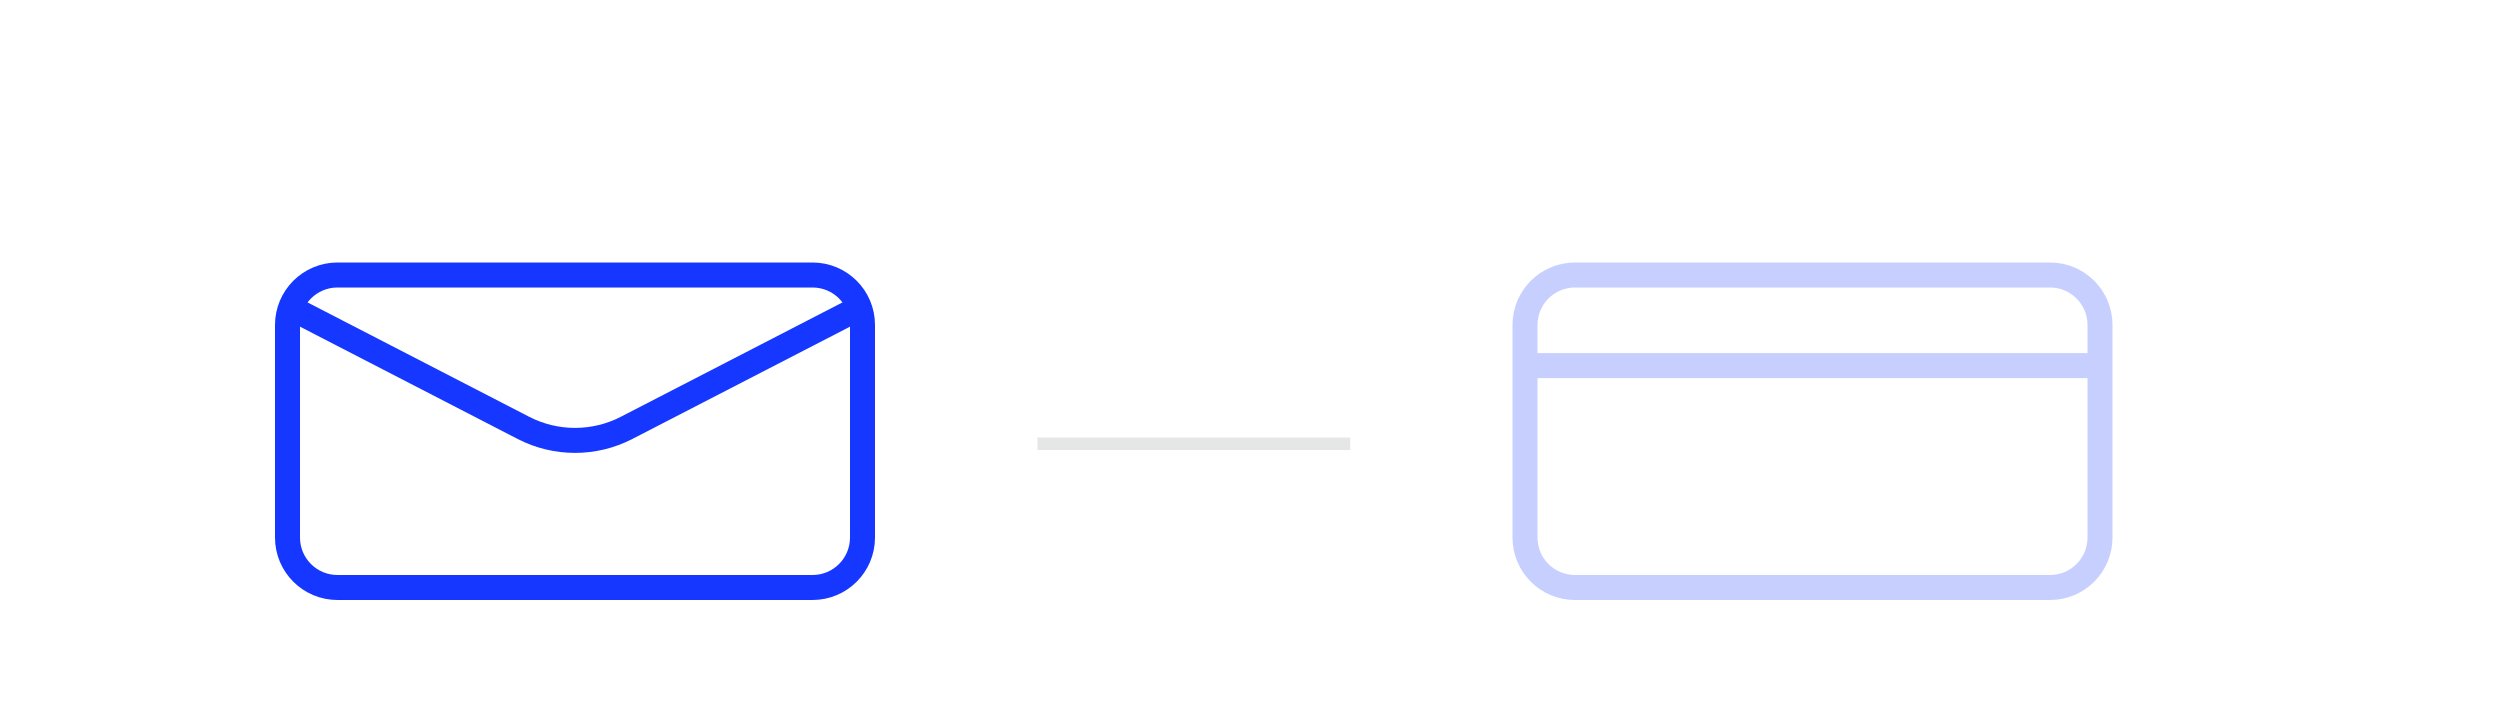 <?xml version="1.0" encoding="UTF-8"?>
<svg width="200px" height="58px" viewBox="0 0 200 58" version="1.1" xmlns="http://www.w3.org/2000/svg" xmlns:xlink="http://www.w3.org/1999/xlink">
    <!-- Generator: Sketch 50.2 (55047) - http://www.bohemiancoding.com/sketch -->
    <title>digitalocean_step_1</title>
    <desc>Created with Sketch.</desc>
    <defs></defs>
    <g id="digitalocean_step_1" stroke="none" stroke-width="1" fill="none" fill-rule="evenodd">
        <g id="Group" transform="translate(22, 21)" stroke="#1637FF" stroke-width="2">
            <path d="M1,4.999 L1,22.001 C1,24.213 2.789,26 5.001,26 L42.999,26 C45.211,26 47,24.211 47,22.001 L47,4.999 C47,2.787 45.211,1 42.999,1 L5.001,1 C2.789,1 1,2.789 1,4.999 Z" id="Rectangle-19" transform="translate(24, 13.5) rotate(-180) translate(-24, -13.5) "></path>
            <path d="M1.5,3.75 L19.873,13.23 C22.462,14.566 25.538,14.566 28.127,13.23 L46.5,3.75" id="Path-2" stroke-linecap="square"></path>
        </g>
        <g id="Group-2" opacity="0.24" transform="translate(121, 21)" stroke="#1637FF" stroke-width="2">
            <path d="M1,4.999 L1,22.001 C1,24.213 2.789,26 5.001,26 L42.999,26 C45.211,26 47,24.211 47,22.001 L47,4.999 C47,2.787 45.211,1 42.999,1 L5.001,1 C2.789,1 1,2.789 1,4.999 Z" id="Rectangle-19" transform="translate(24, 13.5) rotate(-180) translate(-24, -13.5) "></path>
            <path d="M1.102,8.25 L46.903,8.25" id="Line-4" stroke-linecap="square"></path>
        </g>
        <path d="M83.5,35.5 L107.521,35.5" id="Line-5-Copy-2" stroke-opacity="0.12" stroke="#263238" stroke-linecap="square"></path>
    </g>
</svg>